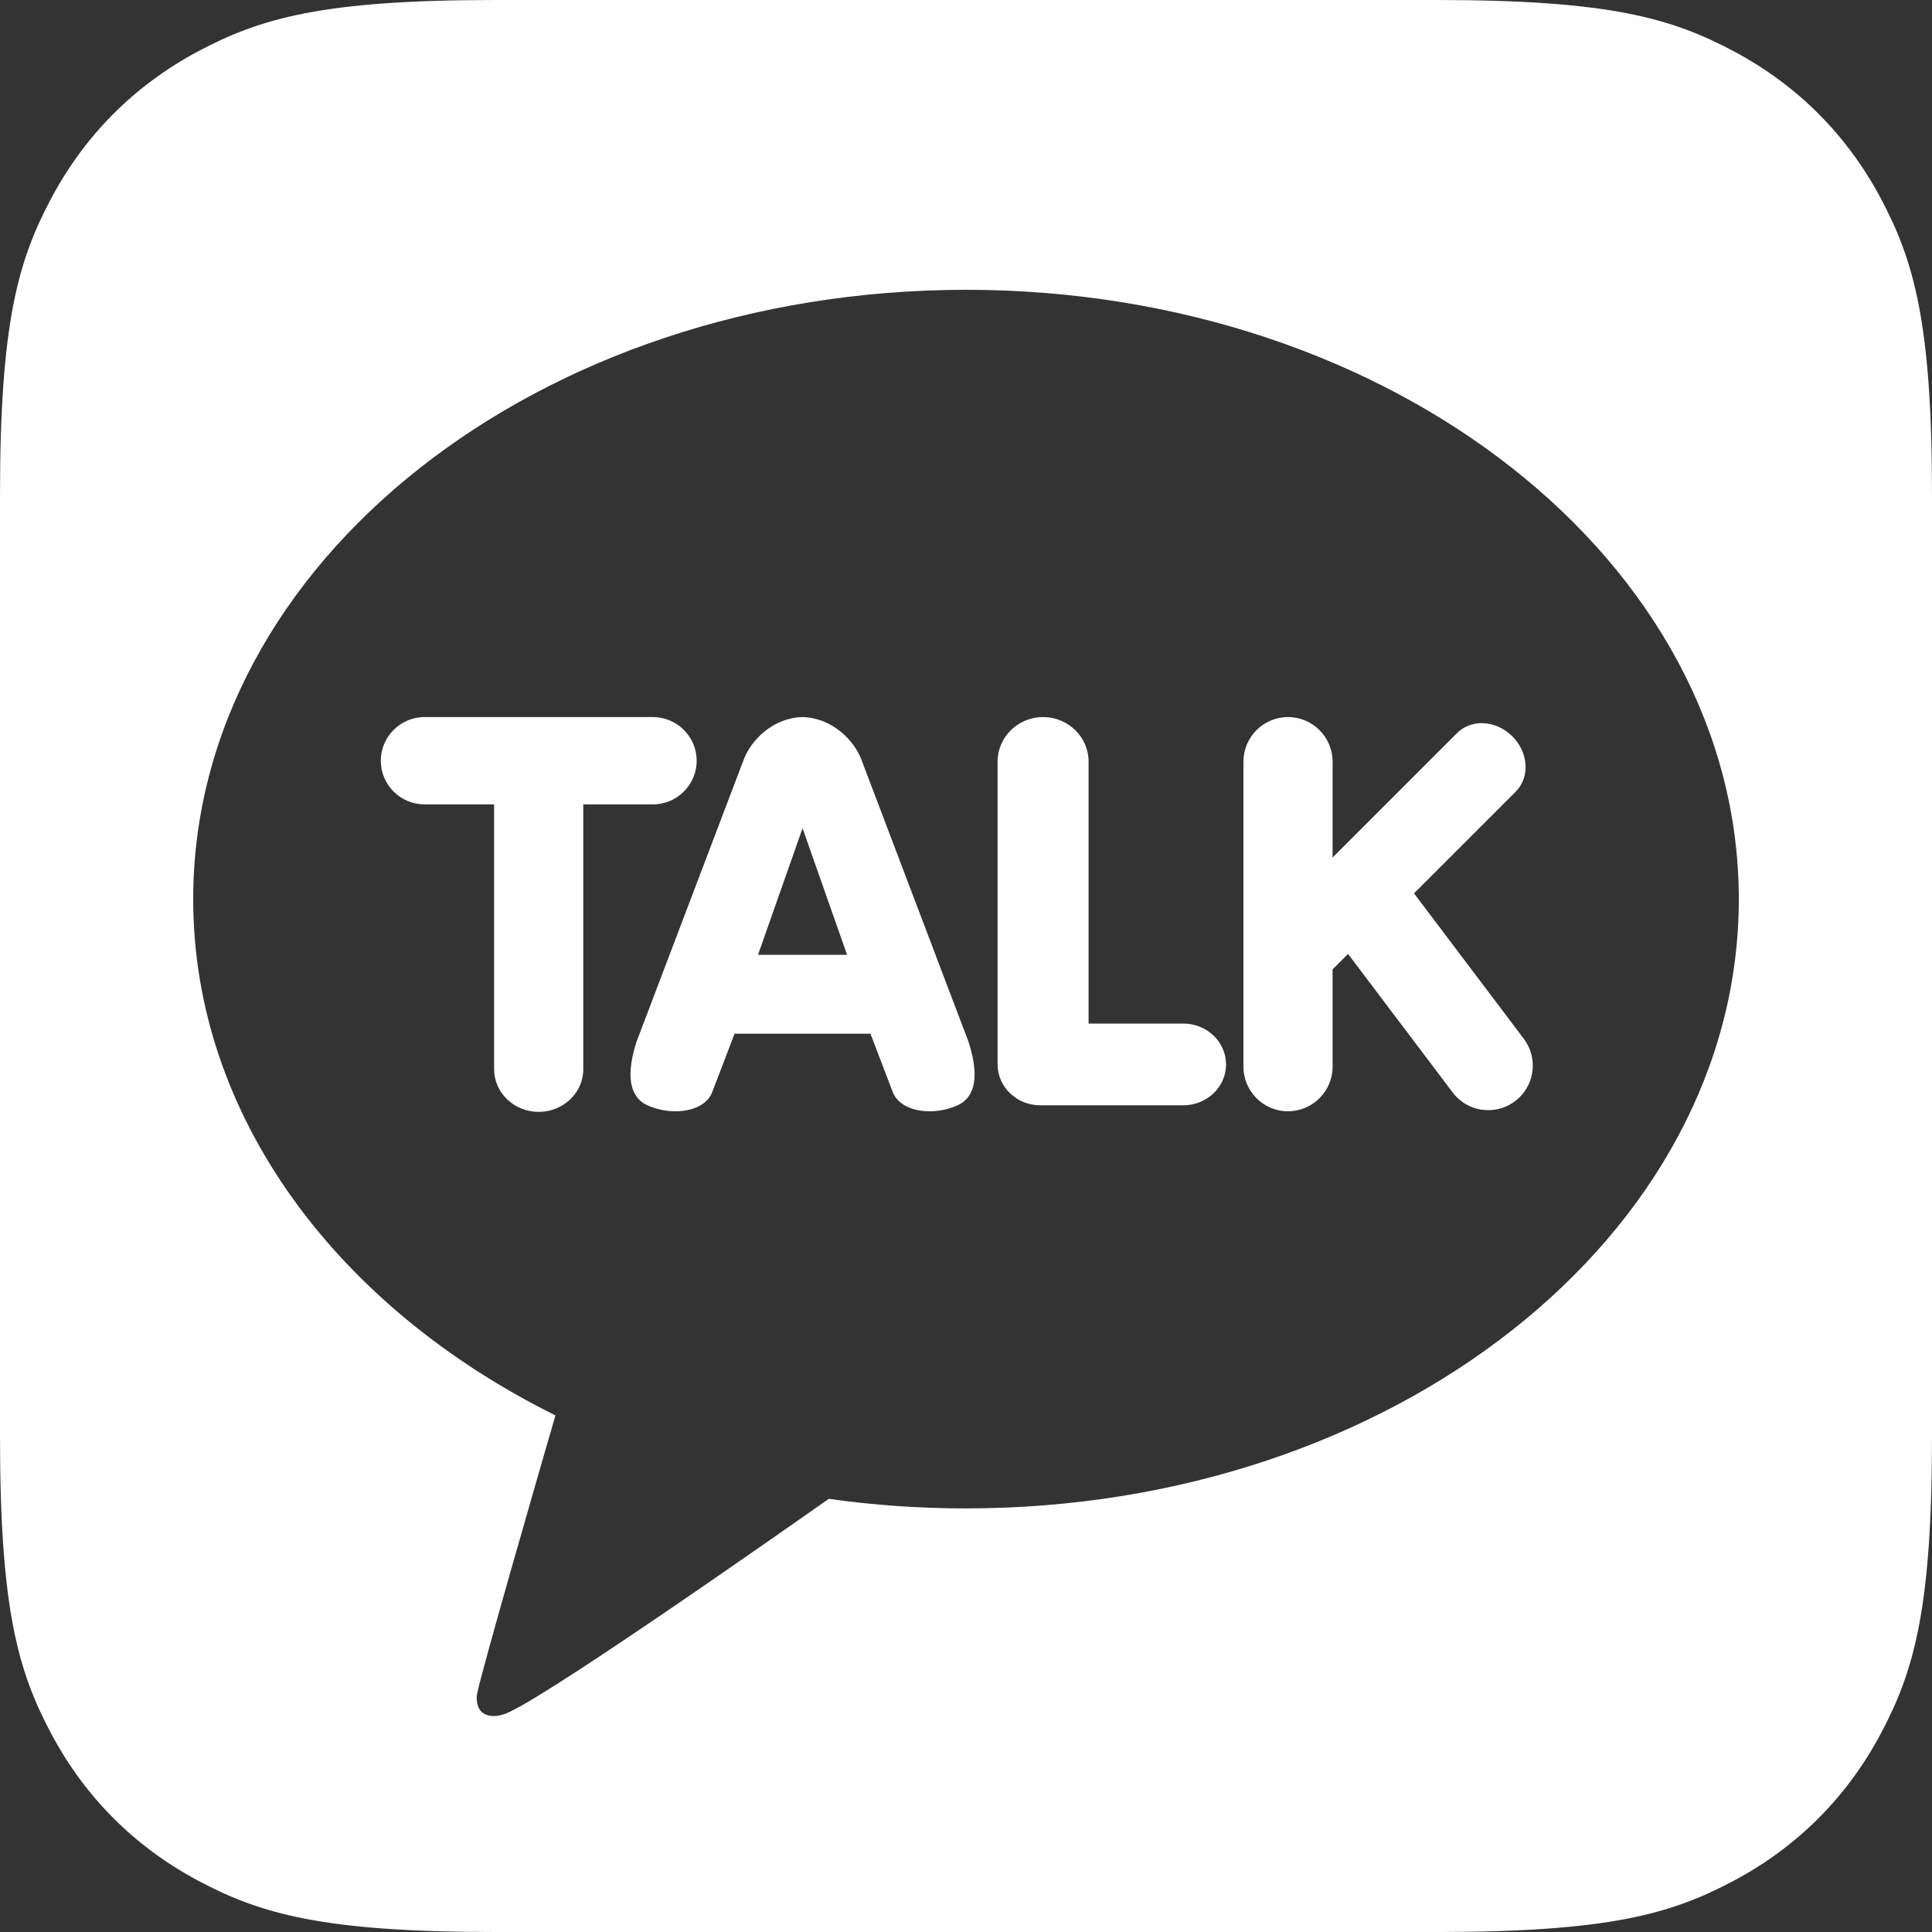<?xml version="1.0" encoding="UTF-8"?>
<svg width="20px" height="20px" viewBox="0 0 20 20" version="1.1" xmlns="http://www.w3.org/2000/svg" xmlns:xlink="http://www.w3.org/1999/xlink">
    <rect x="0" y="0" width="20" height="20" fill="#333333" stroke="none"/>
    <!-- Generator: Sketch 50 (54983) - http://www.bohemiancoding.com/sketch -->
    <title>kt</title>
    <desc>Created with Sketch.</desc>
    <defs></defs>
    <g stroke="none" stroke-width="1" fill="none" fill-rule="evenodd">
        <g fill="#FFFFFF" fill-rule="nonzero">
            <path d="M5.128,0 L14.872,4.14336124e-16 C16.655,8.6797452e-17 17.302,0.186 17.954,0.534 C18.606,0.883 19.117,1.394 19.466,2.046 C19.814,2.698 20,3.345 20,5.128 L20,14.872 C20,16.655 19.814,17.302 19.466,17.954 C19.117,18.606 18.606,19.117 17.954,19.466 C17.302,19.814 16.655,20 14.872,20 L5.128,20 C3.345,20 2.698,19.814 2.046,19.466 C1.394,19.117 0.883,18.606 0.534,17.954 C0.186,17.302 2.18359114e-16,16.655 0,14.872 L2.76224082e-16,5.128 C5.78649678e-17,3.345 0.186,2.698 0.534,2.046 C0.883,1.394 1.394,0.883 2.046,0.534 C2.698,0.186 3.345,3.27538672e-16 5.128,0 Z M10,3 C5.582,3 2,5.824 2,9.308 C2,11.56 3.497,13.536 5.75,14.652 C5.627,15.075 4.962,17.371 4.936,17.551 C4.936,17.551 4.92,17.687 5.008,17.738 C5.096,17.79 5.199,17.75 5.199,17.75 C5.45,17.715 8.117,15.841 8.579,15.516 C9.04,15.581 9.515,15.615 10,15.615 C14.418,15.615 18,12.791 18,9.308 C18,5.824 14.418,3 10,3 Z M5.577,11.51 C5.322,11.51 5.115,11.312 5.115,11.069 L5.115,8.327 L4.395,8.327 C4.145,8.327 3.942,8.124 3.942,7.875 C3.942,7.626 4.146,7.423 4.395,7.423 L6.759,7.423 C7.008,7.423 7.212,7.626 7.212,7.875 C7.212,8.124 7.008,8.327 6.759,8.327 L6.038,8.327 L6.038,11.069 C6.038,11.312 5.831,11.51 5.577,11.51 Z M9.624,11.504 C9.432,11.504 9.284,11.425 9.24,11.3 L9.011,10.701 L7.604,10.701 L7.375,11.3 C7.331,11.426 7.184,11.504 6.991,11.504 C6.89,11.504 6.79,11.482 6.698,11.44 C6.571,11.381 6.449,11.22 6.589,10.785 L7.693,7.879 C7.77,7.658 8.007,7.43 8.307,7.423 C8.609,7.43 8.845,7.658 8.923,7.879 L10.026,10.784 C10.167,11.22 10.045,11.381 9.917,11.44 C9.825,11.482 9.725,11.504 9.624,11.504 C9.624,11.504 9.624,11.504 9.624,11.504 Z M8.769,9.884 L8.308,8.574 L7.847,9.884 L8.769,9.884 Z M10.769,11.442 C10.525,11.442 10.327,11.252 10.327,11.019 L10.327,7.885 C10.327,7.63 10.538,7.423 10.798,7.423 C11.058,7.423 11.269,7.63 11.269,7.885 L11.269,10.596 L12.25,10.596 C12.494,10.596 12.692,10.786 12.692,11.019 C12.692,11.252 12.494,11.442 12.25,11.442 L10.769,11.442 Z M13.333,11.504 C13.079,11.504 12.872,11.297 12.872,11.042 L12.872,7.885 C12.872,7.63 13.079,7.423 13.333,7.423 C13.588,7.423 13.795,7.63 13.795,7.885 L13.795,8.877 L15.083,7.589 C15.149,7.523 15.24,7.486 15.339,7.486 C15.454,7.486 15.57,7.536 15.656,7.623 C15.737,7.703 15.785,7.807 15.792,7.915 C15.799,8.024 15.762,8.124 15.69,8.196 L14.638,9.248 L15.774,10.753 C15.848,10.85 15.88,10.974 15.863,11.095 C15.846,11.216 15.782,11.326 15.684,11.399 C15.604,11.46 15.507,11.493 15.406,11.492 C15.261,11.493 15.125,11.425 15.038,11.309 L13.955,9.875 L13.795,10.035 L13.795,11.042 C13.795,11.297 13.588,11.503 13.333,11.504 Z"></path>
        </g>
    </g>
</svg>